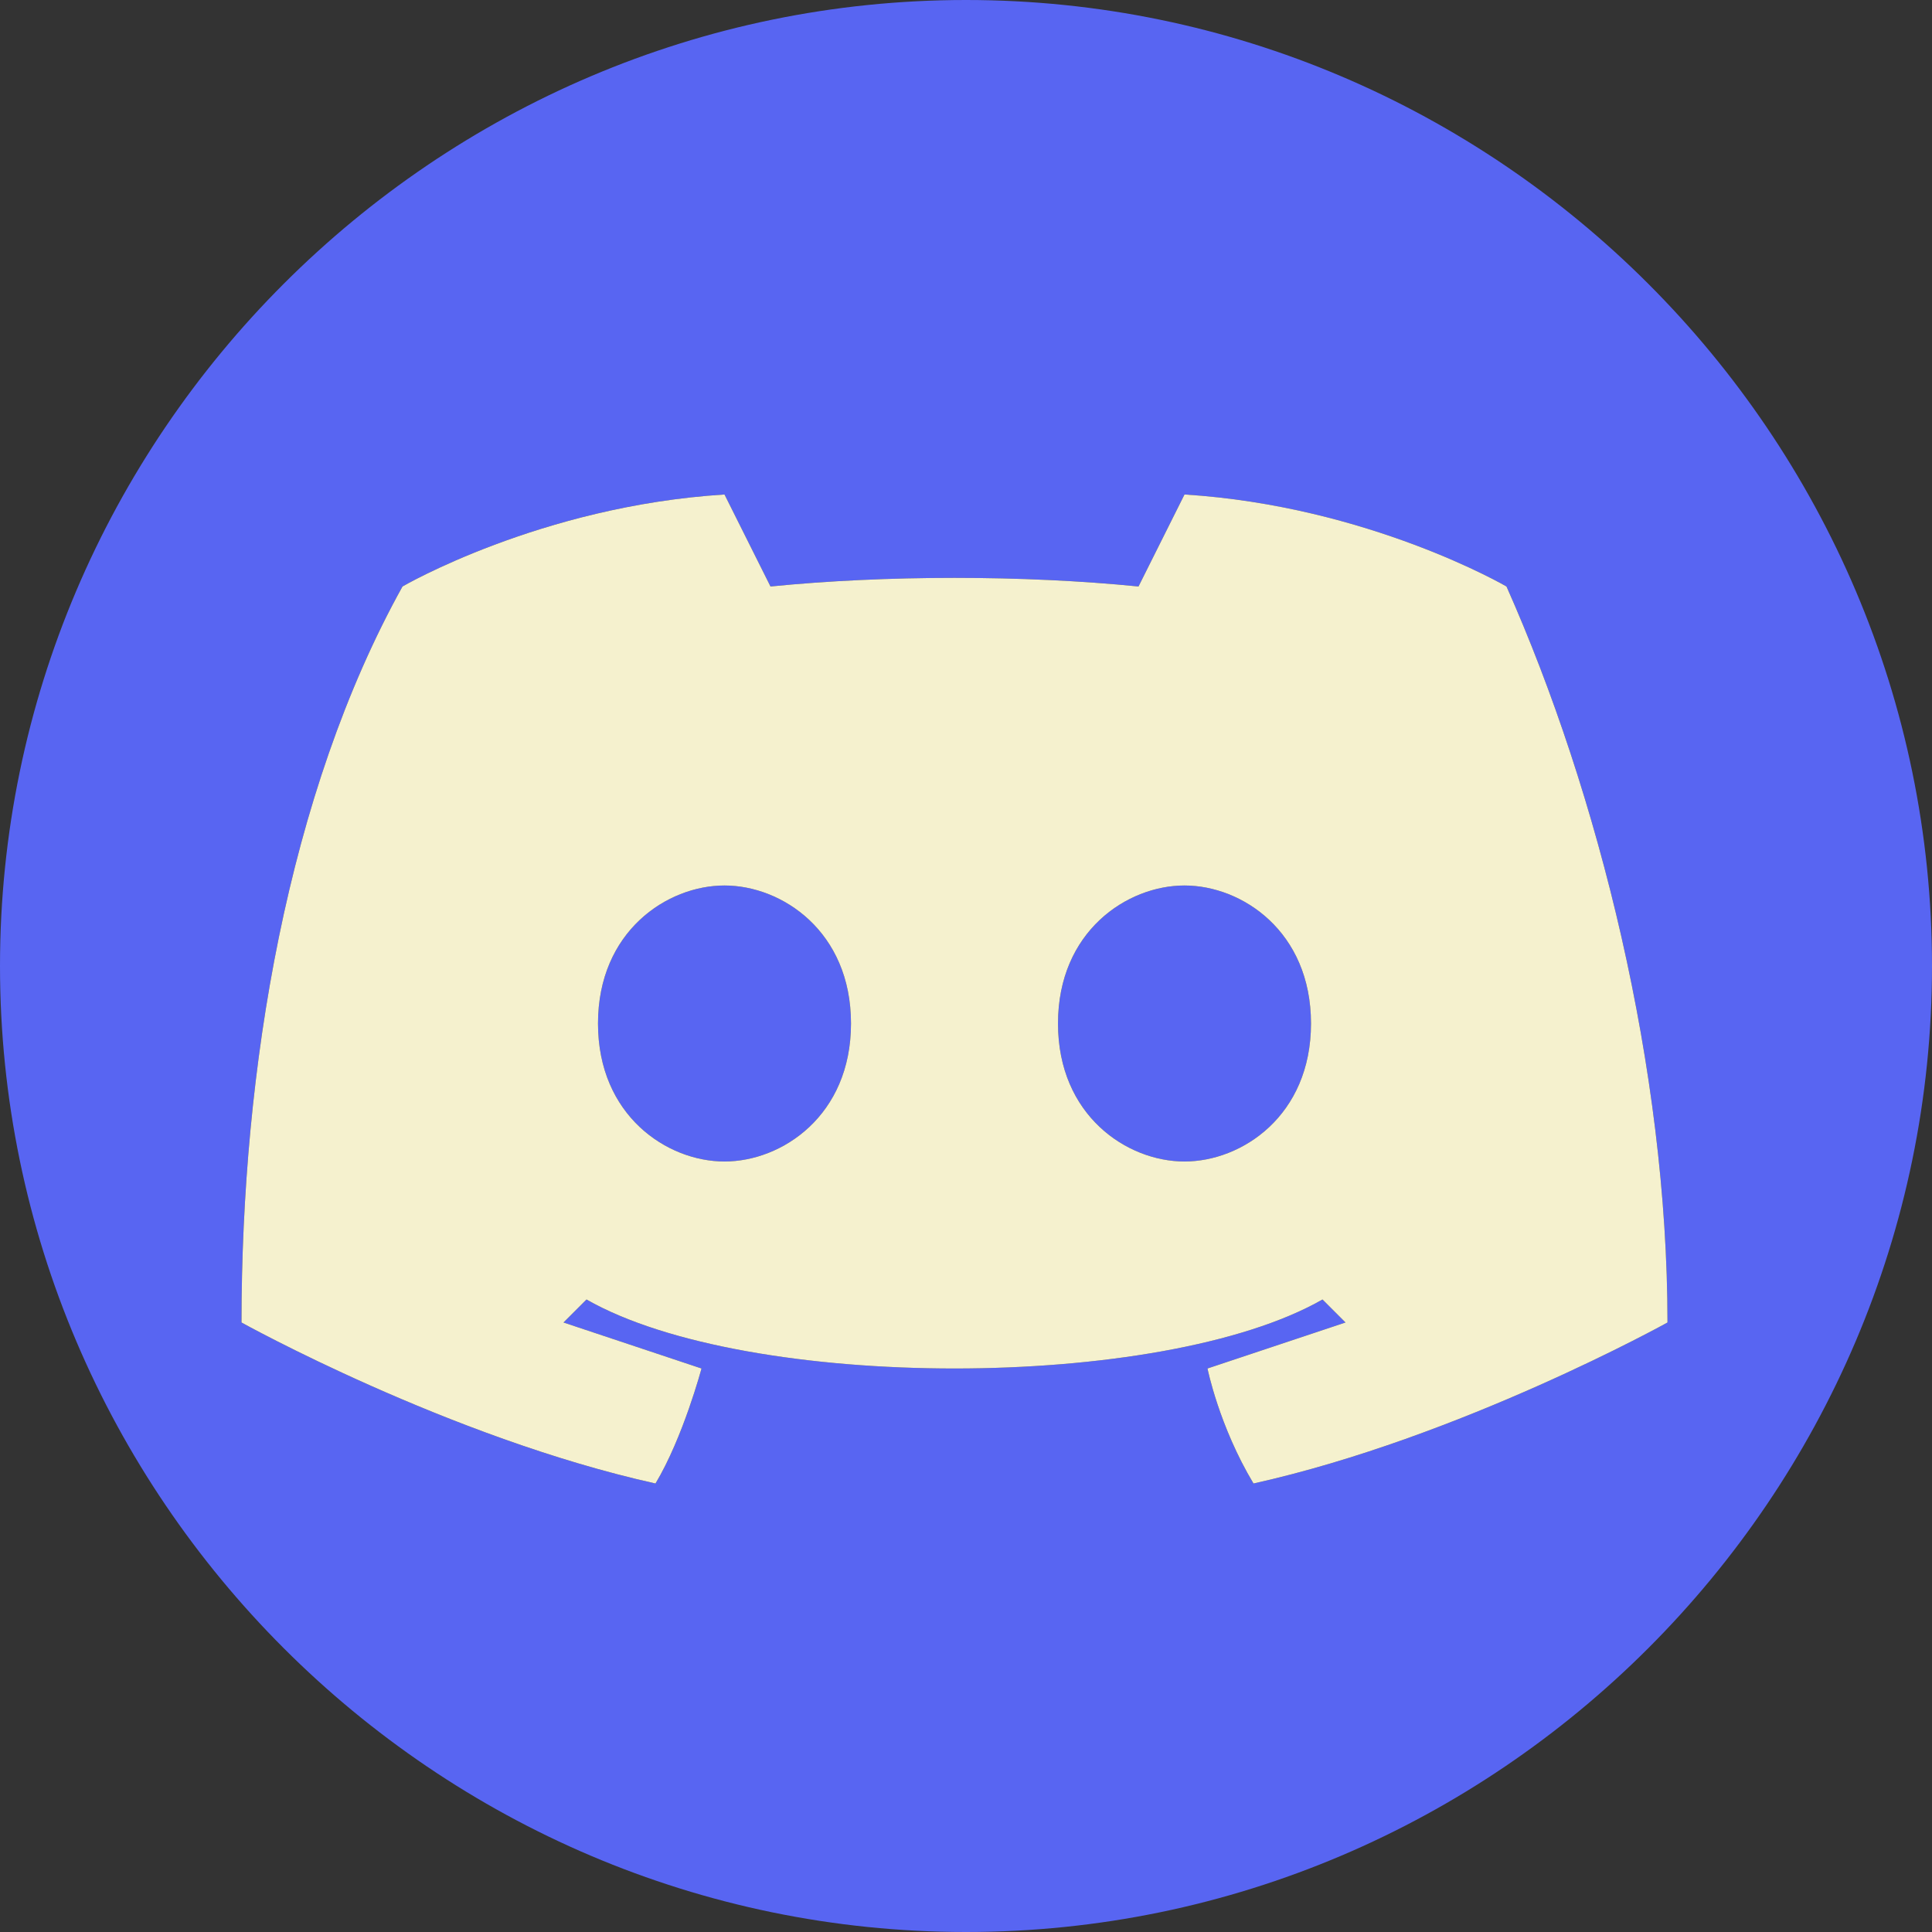 <svg width="200" height="200" viewBox="0 0 200 200" fill="none" xmlns="http://www.w3.org/2000/svg">
<rect x="0" y="0" width="200" height="200" fill="#333333" stroke="none"/>
<path fill-rule="evenodd" clip-rule="evenodd" d="M100 0C155 0 200 45 200 99.999C200 155 155 200 100 200C45 200 0 155 0 99.999C0 45 45 0 100 0ZM25 136.904C25 110.714 29.762 82.142 41.667 60.713C41.667 60.713 55.952 52.38 75 51.19L79.762 60.713C91.667 59.523 105.952 59.523 117.857 60.713L122.619 51.19C141.667 52.38 155.952 60.713 155.952 60.713C165.476 82.142 172.619 110.714 172.619 136.904C172.619 136.904 151.19 148.809 129.762 153.571C126.19 147.619 125 141.666 125 141.666L139.286 136.904L136.905 134.523C120.238 144.047 77.381 144.047 60.714 134.523L58.333 136.904L72.619 141.666C72.619 141.666 70.714 148.809 67.857 153.571C46.429 148.809 25 136.904 25 136.904Z" fill="#5865F2"/>
<path d="M75 91.666C80.952 91.666 88.095 96.428 88.095 105.952C88.095 115.476 80.952 120.238 75 120.238C69.048 120.238 61.905 115.476 61.905 105.952C61.905 96.428 69.048 91.666 75 91.666Z" fill="#5865F2"/>
<path d="M122.619 91.666C128.571 91.666 135.714 96.428 135.714 105.952C135.714 115.476 128.571 120.238 122.619 120.238C116.667 120.238 109.524 115.476 109.524 105.952C109.524 96.428 116.667 91.666 122.619 91.666Z" fill="#5865F2"/>
<path fill-rule="evenodd" clip-rule="evenodd" d="M41.667 60.713C29.762 82.142 25 110.714 25 136.904C25 136.904 46.429 148.809 67.857 153.571C70.714 148.809 72.619 141.666 72.619 141.666L58.333 136.904L60.714 134.523C77.381 144.047 120.238 144.047 136.905 134.523L139.286 136.904L125 141.666C125 141.666 126.19 147.619 129.762 153.571C151.19 148.809 172.619 136.904 172.619 136.904C172.619 110.714 165.476 82.142 155.952 60.713C155.952 60.713 141.667 52.38 122.619 51.19L117.857 60.713C105.952 59.523 91.667 59.523 79.762 60.713L75 51.19C55.952 52.38 41.667 60.713 41.667 60.713ZM135.714 105.952C135.714 96.428 128.571 91.666 122.619 91.666C116.667 91.666 109.524 96.428 109.524 105.952C109.524 115.476 116.667 120.238 122.619 120.238C128.571 120.238 135.714 115.476 135.714 105.952ZM88.095 105.952C88.095 96.428 80.952 91.666 75 91.666C69.048 91.666 61.905 96.428 61.905 105.952C61.905 115.476 69.048 120.238 75 120.238C80.952 120.238 88.095 115.476 88.095 105.952Z" fill="#F5F1CE"/>
</svg>
